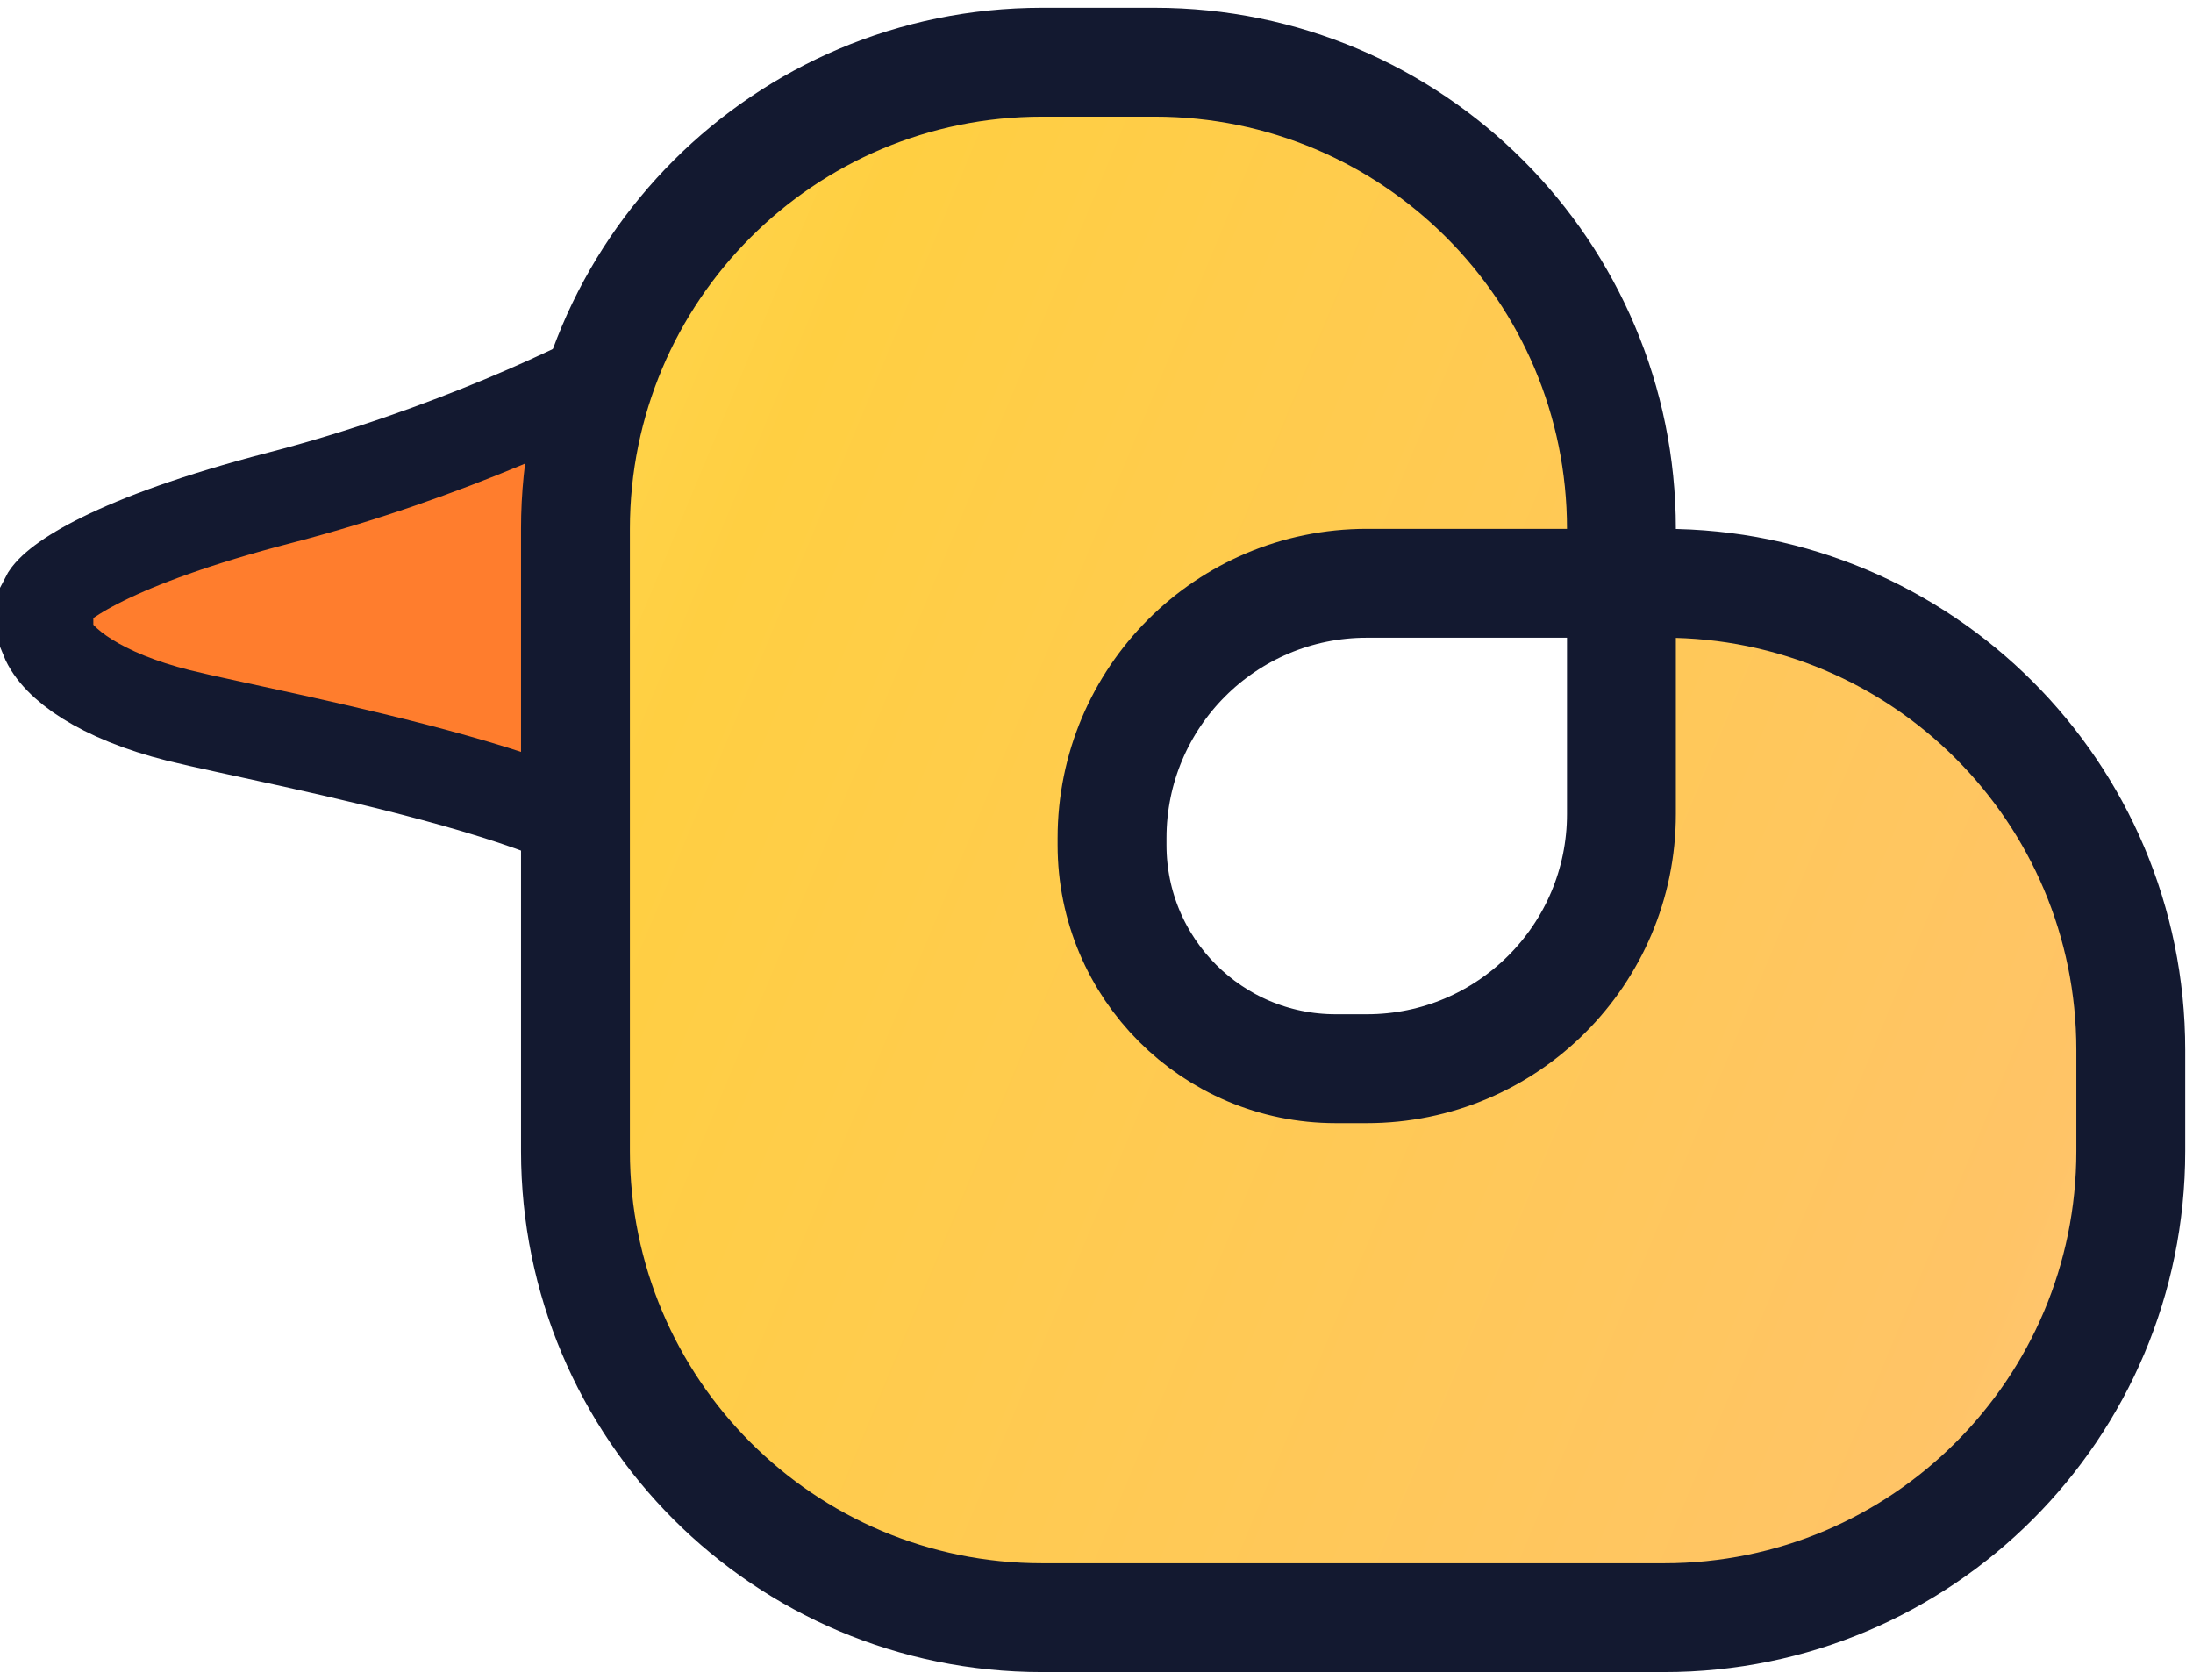 <svg width="141" height="108" viewBox="0 0 141 108" fill="none" xmlns="http://www.w3.org/2000/svg">
<path d="M18 32C28.8 29.2 37.833 24.833 41 23C40.511 32.536 39.878 48.531 40.208 54.797C40.983 55.515 41.299 56.252 41 57C40.574 58.066 40.327 57.073 40.208 54.797C35.804 50.72 16.602 47.276 11.5 46C6.455 44.739 3.667 42.667 3 41V38.5C3.5 37.5 7.2 34.8 18 32Z" fill="#FF7D2D"/>
<path d="M41 23C37.833 24.833 28.8 29.2 18 32C7.2 34.8 3.5 37.5 3 38.5V41C3.667 42.667 6.455 44.739 11.5 46C17.5 47.5 43 52 41 57C39.4 61 40.333 36 41 23Z" stroke="#131930" stroke-width="6"/>
<path d="M67 4C50.431 4 37 17.431 37 34V74C37 90.569 50.431 104 67 104H107C123.569 104 137 90.569 137 74V67.5C137 50.931 123.569 37.5 107 37.5H104.25V52.331C104.25 61.374 96.919 68.706 87.875 68.706H85.879C77.938 68.706 71.5 62.268 71.5 54.327V54.327V53.875C71.5 44.831 78.831 37.5 87.875 37.5V37.5H104.25V34C104.25 17.431 90.819 4 74.25 4H67Z" fill="url(#paint0_linear)"/>
<path d="M104.25 37.5H107C123.569 37.5 137 50.931 137 67.5V74C137 90.569 123.569 104 107 104H67C50.431 104 37 90.569 37 74V34C37 17.431 50.431 4 67 4H74.25C90.819 4 104.25 17.431 104.25 34V37.5ZM104.25 37.5V52.331C104.25 61.374 96.919 68.706 87.875 68.706H85.879C77.938 68.706 71.5 62.268 71.5 54.327V54.327V53.875C71.5 44.831 78.831 37.5 87.875 37.5V37.5H104.25Z" stroke="#131930" stroke-width="7"/>
<defs>
<linearGradient id="paint0_linear" x1="37" y1="39.5" x2="137" y2="81" gradientUnits="userSpaceOnUse">
<stop stop-color="#FFD247"/>
<stop offset="0.073" stop-color="#FFCF42"/>
<stop offset="0.927" stop-color="#FFC466"/>
<stop offset="1" stop-color="#FFC671"/>
</linearGradient>
</defs>
</svg>
